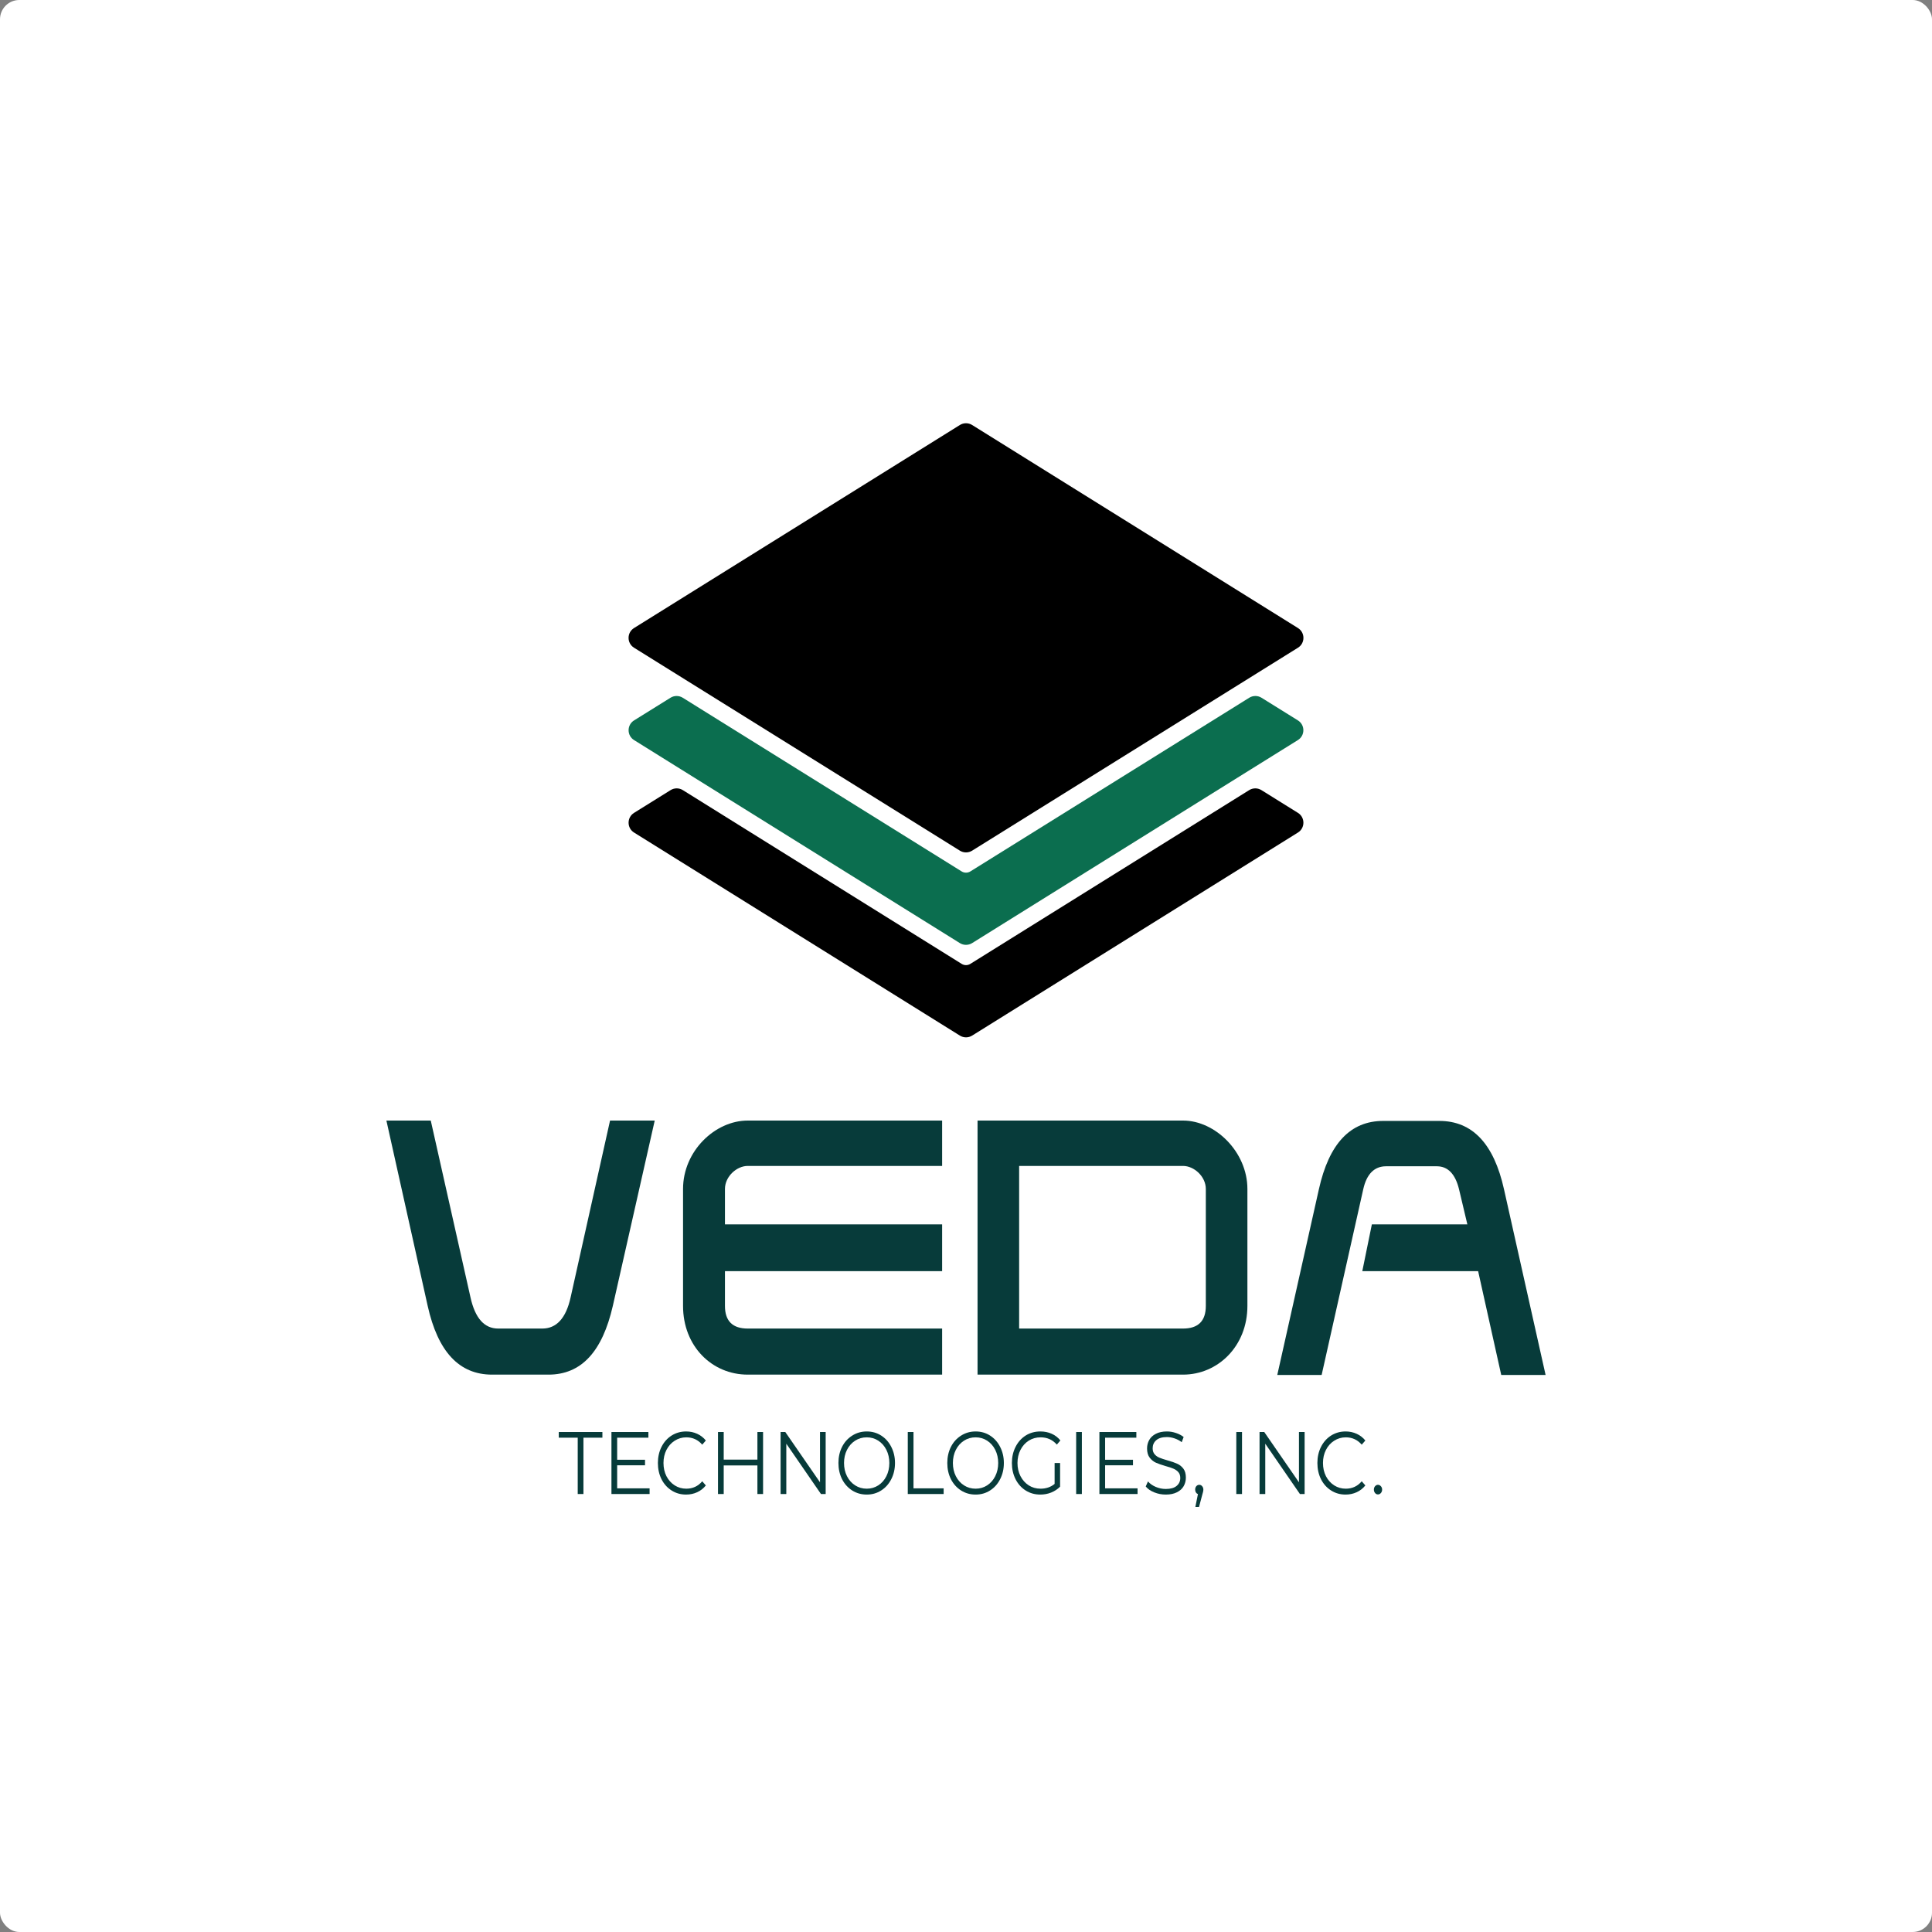 <svg width="500" height="500" viewBox="0 0 500 500" fill="none" xmlns="http://www.w3.org/2000/svg">
<rect x="0" y="0" width="500" height="500" fill="#808080" stroke="none"/>
<rect width="500" height="500" rx="5" fill="white"/>
<path d="M157.879 290L147.675 335.759C146.48 341.169 144.008 343.829 140.341 343.829H128.938C125.352 343.829 122.962 341.169 121.763 335.759L111.481 290H100L110.683 337.963C113.314 349.789 118.815 355.753 127.345 355.753H141.937C150.467 355.753 155.886 349.789 158.599 337.963L169.442 290H157.879Z" fill="#073B3A"/>
<path d="M243.822 343.829H193.515C189.61 343.829 187.617 341.903 187.617 337.963V328.975H243.822V316.872H187.617V307.701C187.617 304.49 190.646 301.741 193.515 301.741H243.822V290H193.515C185.063 290 176.771 297.886 176.771 307.701V337.963C176.771 348.414 184.265 355.753 193.515 355.753H243.822V343.829Z" fill="#073B3A"/>
<path d="M322.827 307.701C322.827 298.163 314.538 290 306.164 290H252.988V355.753H306.164C315.173 355.753 322.827 348.414 322.827 337.963V307.701ZM312.066 337.963C312.066 341.903 310.073 343.829 306.164 343.829H263.752V301.741H306.164C309.037 301.741 312.066 304.49 312.066 307.701V337.963Z" fill="#073B3A"/>
<path d="M389.236 307.791C386.608 295.96 381.025 290.094 372.495 290.094H357.985C349.456 290.094 343.955 295.96 341.323 307.791L330.558 355.843H342.039L352.804 307.791C353.68 303.85 355.673 301.831 358.702 301.831H371.857C374.726 301.831 376.641 303.85 377.599 307.791L379.752 316.872H355.034L352.562 328.975H382.539L388.519 355.843H400L389.236 307.791Z" fill="#073B3A"/>
<path d="M149.515 372.071H144.609V370.602H155.899V372.071H150.994V386.651H149.515V372.071Z" fill="#073B3A"/>
<path d="M168.115 385.182V386.651H158.242V370.602H167.803V372.071H159.721V377.784H166.931V379.217H159.721V385.182H168.115Z" fill="#073B3A"/>
<path d="M177.55 386.794C176.168 386.794 174.922 386.445 173.812 385.737C172.699 385.034 171.827 384.062 171.196 382.817C170.573 381.564 170.262 380.167 170.262 378.626C170.262 377.086 170.573 375.698 171.196 374.453C171.827 373.199 172.699 372.223 173.812 371.515C174.934 370.812 176.183 370.459 177.565 370.459C178.601 370.459 179.559 370.664 180.431 371.068C181.31 371.462 182.058 372.044 182.673 372.805L181.739 373.88C180.649 372.617 179.27 371.981 177.612 371.981C176.51 371.981 175.51 372.277 174.607 372.859C173.703 373.432 172.991 374.229 172.473 375.241C171.963 376.244 171.71 377.372 171.71 378.626C171.71 379.88 171.963 381.017 172.473 382.029C172.991 383.032 173.703 383.829 174.607 384.412C175.51 384.985 176.51 385.271 177.612 385.271C179.282 385.271 180.656 384.635 181.739 383.355L182.673 384.429C182.058 385.195 181.31 385.782 180.431 386.185C179.547 386.592 178.585 386.794 177.55 386.794Z" fill="#073B3A"/>
<path d="M197.482 370.602V386.651H196.018V379.253H187.297V386.651H185.818V370.602H187.297V377.749H196.018V370.602H197.482Z" fill="#073B3A"/>
<path d="M213.681 370.602V386.651H212.466L203.496 373.629V386.651H202.017V370.602H203.232L212.217 383.623V370.602H213.681Z" fill="#073B3A"/>
<path d="M224.32 386.794C222.927 386.794 221.673 386.445 220.552 385.737C219.431 385.021 218.551 384.044 217.92 382.8C217.297 381.559 216.986 380.167 216.986 378.626C216.986 377.086 217.297 375.698 217.92 374.453C218.551 373.212 219.431 372.241 220.552 371.533C221.673 370.817 222.927 370.459 224.32 370.459C225.698 370.459 226.94 370.812 228.042 371.515C229.152 372.223 230.024 373.199 230.658 374.453C231.301 375.698 231.624 377.086 231.624 378.626C231.624 380.167 231.301 381.564 230.658 382.817C230.024 384.062 229.152 385.034 228.042 385.737C226.94 386.445 225.698 386.794 224.32 386.794ZM224.32 385.271C225.418 385.271 226.411 384.985 227.295 384.412C228.186 383.838 228.887 383.046 229.397 382.029C229.903 381.017 230.16 379.88 230.16 378.626C230.16 377.372 229.903 376.239 229.397 375.223C228.887 374.211 228.186 373.414 227.295 372.841C226.411 372.268 225.418 371.981 224.32 371.981C223.207 371.981 222.206 372.268 221.315 372.841C220.419 373.414 219.715 374.211 219.197 375.223C218.687 376.239 218.434 377.372 218.434 378.626C218.434 379.88 218.687 381.017 219.197 382.029C219.715 383.046 220.419 383.838 221.315 384.412C222.206 384.985 223.207 385.271 224.32 385.271Z" fill="#073B3A"/>
<path d="M234.933 370.602H236.412V385.182H244.214V386.651H234.933V370.602Z" fill="#073B3A"/>
<path d="M252.494 386.794C251.1 386.794 249.847 386.445 248.726 385.737C247.604 385.021 246.725 384.044 246.094 382.8C245.471 381.559 245.16 380.167 245.16 378.626C245.16 377.086 245.471 375.698 246.094 374.453C246.725 373.212 247.604 372.241 248.726 371.533C249.847 370.817 251.1 370.459 252.494 370.459C253.872 370.459 255.114 370.812 256.216 371.515C257.326 372.223 258.198 373.199 258.832 374.453C259.475 375.698 259.798 377.086 259.798 378.626C259.798 380.167 259.475 381.564 258.832 382.817C258.198 384.062 257.326 385.034 256.216 385.737C255.114 386.445 253.872 386.794 252.494 386.794ZM252.494 385.271C253.592 385.271 254.585 384.985 255.469 384.412C256.36 383.838 257.061 383.046 257.571 382.029C258.077 381.017 258.334 379.88 258.334 378.626C258.334 377.372 258.077 376.239 257.571 375.223C257.061 374.211 256.36 373.414 255.469 372.841C254.585 372.268 253.592 371.981 252.494 371.981C251.381 371.981 250.38 372.268 249.489 372.841C248.593 373.414 247.889 374.211 247.371 375.223C246.861 376.239 246.608 377.372 246.608 378.626C246.608 379.88 246.861 381.017 247.371 382.029C247.889 383.046 248.593 383.838 249.489 384.412C250.38 384.985 251.381 385.271 252.494 385.271Z" fill="#073B3A"/>
<path d="M272.933 378.626H274.35V384.752C273.696 385.41 272.921 385.916 272.03 386.274C271.146 386.624 270.212 386.794 269.227 386.794C267.825 386.794 266.564 386.445 265.443 385.737C264.329 385.034 263.457 384.062 262.826 382.817C262.192 381.564 261.877 380.167 261.877 378.626C261.877 377.086 262.192 375.698 262.826 374.453C263.457 373.199 264.329 372.223 265.443 371.515C266.564 370.812 267.829 370.459 269.242 370.459C270.309 370.459 271.286 370.656 272.17 371.05C273.062 371.444 273.813 372.026 274.428 372.787L273.509 373.862C272.407 372.608 271.006 371.981 269.305 371.981C268.172 371.981 267.148 372.268 266.237 372.841C265.334 373.414 264.621 374.211 264.103 375.223C263.582 376.239 263.325 377.372 263.325 378.626C263.325 379.88 263.582 381.017 264.103 382.029C264.621 383.032 265.334 383.829 266.237 384.412C267.14 384.985 268.156 385.271 269.289 385.271C270.722 385.271 271.936 384.859 272.933 384.035V378.626Z" fill="#073B3A"/>
<path d="M278.509 370.602H279.988V386.651H278.509V370.602Z" fill="#073B3A"/>
<path d="M294.399 385.182V386.651H284.526V370.602H294.087V372.071H286.005V377.784H293.215V379.217H286.005V385.182H294.399Z" fill="#073B3A"/>
<path d="M301.702 386.794C300.663 386.794 299.666 386.606 298.712 386.221C297.766 385.84 297.034 385.334 296.516 384.698L297.093 383.391C297.599 383.977 298.268 384.447 299.102 384.806C299.942 385.164 300.807 385.343 301.702 385.343C302.948 385.343 303.882 385.083 304.505 384.555C305.136 384.031 305.455 383.346 305.455 382.495C305.455 381.864 305.284 381.358 304.941 380.973C304.599 380.592 304.182 380.301 303.695 380.095C303.205 379.88 302.52 379.656 301.64 379.414C300.589 379.105 299.756 378.814 299.133 378.537C298.51 378.25 297.973 377.816 297.529 377.229C297.081 376.647 296.859 375.859 296.859 374.865C296.859 374.054 297.046 373.32 297.42 372.662C297.793 371.994 298.362 371.462 299.133 371.068C299.9 370.664 300.853 370.459 301.998 370.459C302.796 370.459 303.575 370.593 304.334 370.853C305.101 371.103 305.767 371.453 306.327 371.891L305.829 373.235C305.245 372.796 304.622 372.465 303.96 372.25C303.294 372.026 302.64 371.909 301.998 371.909C300.772 371.909 299.849 372.187 299.226 372.733C298.611 373.271 298.307 373.969 298.307 374.829C298.307 375.465 298.479 375.975 298.821 376.369C299.164 376.763 299.588 377.063 300.098 377.265C300.604 377.471 301.289 377.695 302.154 377.946C303.182 378.232 304.011 378.519 304.645 378.805C305.276 379.083 305.813 379.504 306.249 380.077C306.685 380.65 306.903 381.429 306.903 382.405C306.903 383.22 306.709 383.959 306.327 384.627C305.953 385.285 305.369 385.809 304.583 386.203C303.804 386.597 302.843 386.794 301.702 386.794Z" fill="#073B3A"/>
<path d="M310.368 384.268C310.668 384.268 310.917 384.389 311.115 384.627C311.322 384.868 311.427 385.159 311.427 385.504C311.427 385.683 311.4 385.88 311.349 386.095C311.306 386.31 311.24 386.556 311.147 386.83L310.306 390H309.356L310.025 386.668C309.815 386.597 309.644 386.462 309.511 386.256C309.375 386.042 309.309 385.791 309.309 385.504C309.309 385.159 309.406 384.868 309.605 384.627C309.811 384.389 310.064 384.268 310.368 384.268Z" fill="#073B3A"/>
<path d="M319.953 370.602H321.432V386.651H319.953V370.602Z" fill="#073B3A"/>
<path d="M337.634 370.602V386.651H336.419L327.449 373.629V386.651H325.97V370.602H327.185L336.17 383.623V370.602H337.634Z" fill="#073B3A"/>
<path d="M348.226 386.794C346.844 386.794 345.599 386.445 344.489 385.737C343.376 385.034 342.504 384.062 341.873 382.817C341.25 381.564 340.939 380.167 340.939 378.626C340.939 377.086 341.25 375.698 341.873 374.453C342.504 373.199 343.376 372.223 344.489 371.515C345.61 370.812 346.86 370.459 348.242 370.459C349.278 370.459 350.235 370.664 351.107 371.068C351.987 371.462 352.735 372.044 353.35 372.805L352.415 373.88C351.325 372.617 349.947 371.981 348.289 371.981C347.187 371.981 346.186 372.277 345.283 372.859C344.38 373.432 343.668 374.229 343.15 375.241C342.64 376.244 342.387 377.372 342.387 378.626C342.387 379.88 342.64 381.017 343.15 382.029C343.668 383.032 344.38 383.829 345.283 384.412C346.186 384.985 347.187 385.271 348.289 385.271C349.959 385.271 351.333 384.635 352.415 383.355L353.35 384.429C352.735 385.195 351.987 385.782 351.107 386.185C350.224 386.592 349.262 386.794 348.226 386.794Z" fill="#073B3A"/>
<path d="M356.618 386.758C356.326 386.758 356.077 386.642 355.871 386.4C355.66 386.149 355.559 385.853 355.559 385.504C355.559 385.159 355.66 384.868 355.871 384.627C356.077 384.389 356.326 384.268 356.618 384.268C356.906 384.268 357.155 384.389 357.366 384.627C357.584 384.868 357.693 385.159 357.693 385.504C357.693 385.853 357.584 386.149 357.366 386.4C357.155 386.642 356.906 386.758 356.618 386.758Z" fill="#073B3A"/>
<path d="M251.123 249.452C250.775 249.665 250.385 249.774 250.002 249.774C249.614 249.774 249.225 249.665 248.881 249.452L176.719 204.483C175.748 203.878 174.518 203.878 173.547 204.482L164.093 210.369C162.207 211.543 162.207 214.287 164.092 215.462L248.416 268.011C249.387 268.616 250.618 268.616 251.589 268.011L335.908 215.461C337.792 214.287 337.792 211.543 335.907 210.369L326.458 204.483C325.487 203.878 324.256 203.878 323.285 204.483L251.123 249.452Z" fill="black"/>
<path d="M251.123 225.527C250.774 225.74 250.392 225.843 250.002 225.843C249.614 225.843 249.225 225.74 248.881 225.527L176.692 180.576C175.721 179.972 174.492 179.972 173.521 180.576L164.096 186.439C162.21 187.613 162.209 190.357 164.094 191.532L176.203 199.08L248.41 244.074C249.381 244.679 250.612 244.679 251.584 244.074L323.735 199.1L335.896 191.53C337.782 190.356 337.782 187.61 335.895 186.436L326.473 180.574C325.502 179.971 324.272 179.971 323.302 180.575L251.123 225.527Z" fill="#0B6E4F"/>
<path d="M164.087 162.537C162.202 163.712 162.203 166.456 164.088 167.63L248.416 220.15C249.387 220.755 250.617 220.755 251.588 220.15L335.913 167.63C337.798 166.456 337.798 163.712 335.913 162.537L251.589 109.989C250.617 109.384 249.387 109.384 248.415 109.989L164.087 162.537Z" fill="black"/>
</svg>
